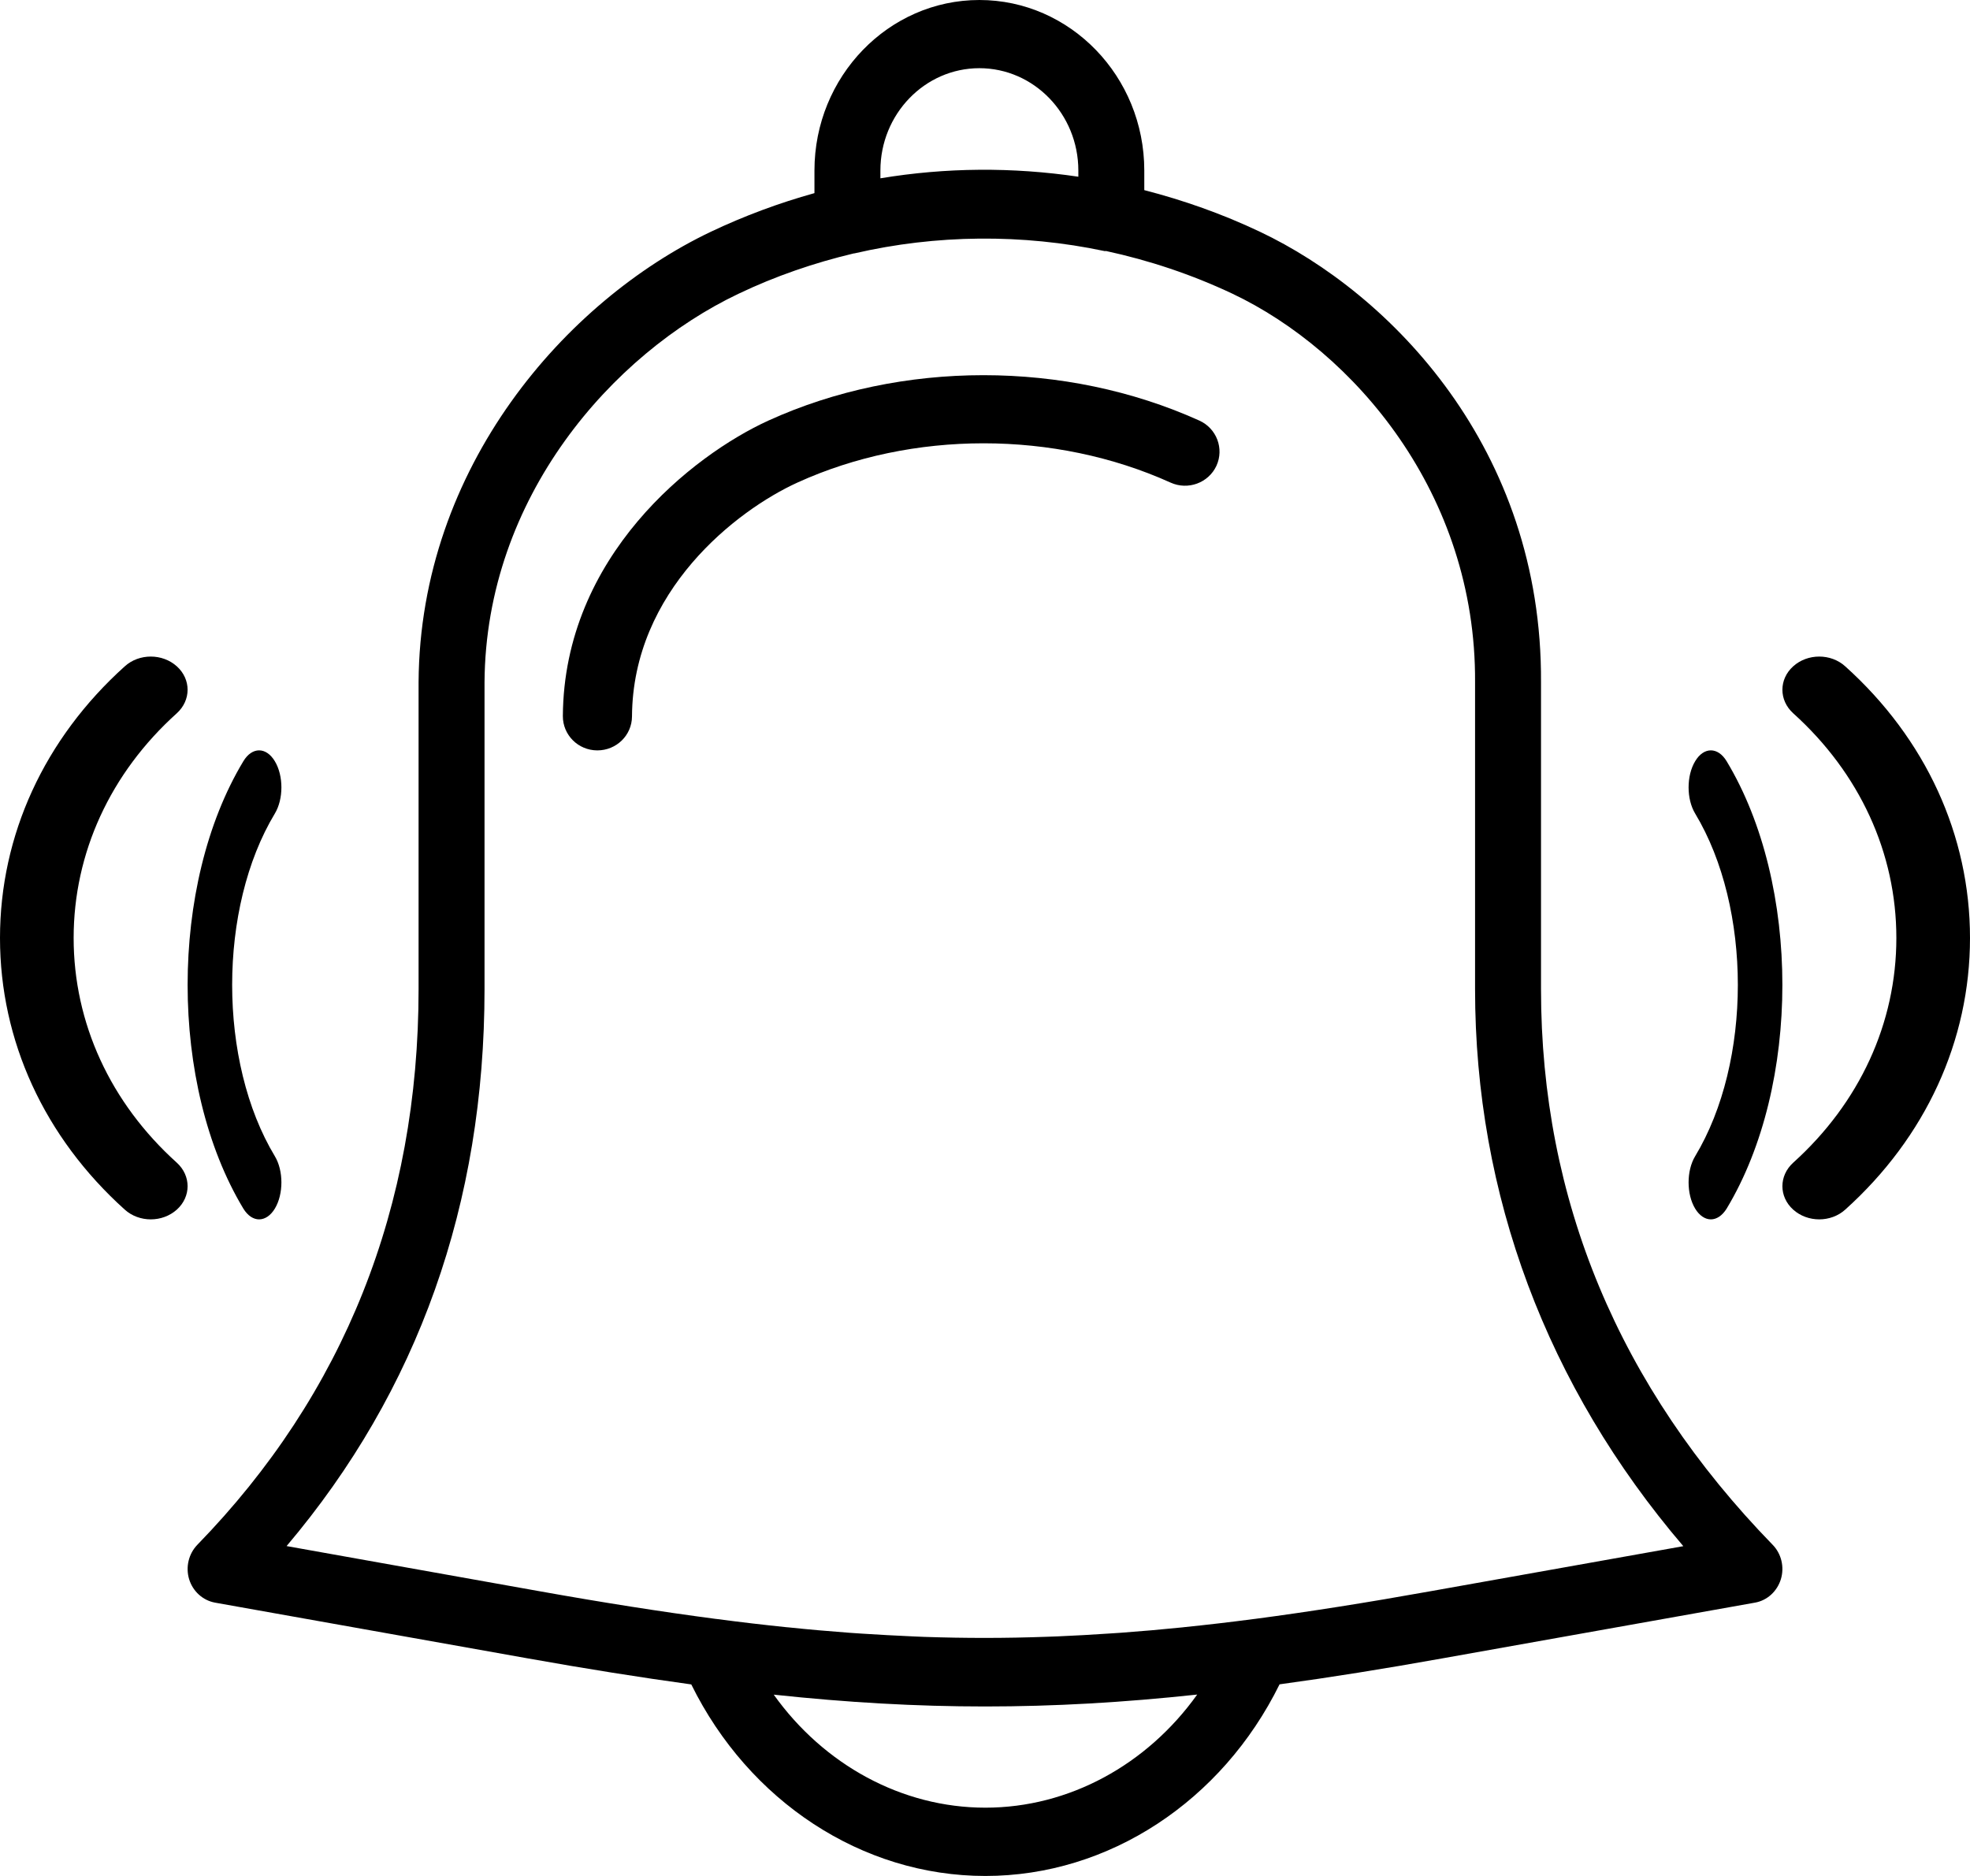 <?xml version="1.0" encoding="UTF-8"?>
<svg width="21px" height="20px" viewBox="0 0 21 20" version="1.1" xmlns="http://www.w3.org/2000/svg" xmlns:xlink="http://www.w3.org/1999/xlink">
    <!-- Generator: Sketch 52.4 (67378) - http://www.bohemiancoding.com/sketch -->
    <title>alarm-1</title>
    <desc>Created with Sketch.</desc>
    <g id="Boame-mobile-app" stroke="none" stroke-width="1" fill="none" fill-rule="evenodd">
        <g id="Report-a-case" transform="translate(-146, -752)" fill="#000000">
            <g id="alarm-1" transform="translate(146, 752)">
                <path d="M16.427,10.545 L16.427,7.275 C16.442,4.781 14.821,3.128 13.427,2.469 C13.028,2.28 12.617,2.135 12.198,2.027 L12.198,1.818 C12.198,0.816 11.41,0 10.44,0 C9.471,0 8.682,0.816 8.682,1.818 L8.682,2.059 C8.305,2.164 7.935,2.301 7.575,2.472 C6.036,3.206 4.476,4.975 4.462,7.273 L4.462,10.545 C4.462,12.868 3.668,14.861 2.104,16.469 C2.011,16.565 1.977,16.707 2.016,16.836 C2.056,16.966 2.162,17.062 2.292,17.086 L5.63,17.681 C6.251,17.792 6.824,17.883 7.369,17.958 C7.982,19.202 9.187,20 10.504,20 C11.821,20 13.027,19.201 13.64,17.957 C14.183,17.883 14.752,17.792 15.371,17.681 L18.708,17.086 C18.838,17.063 18.944,16.966 18.984,16.836 C19.023,16.707 18.99,16.565 18.896,16.469 C17.258,14.785 16.427,12.792 16.427,10.545 Z M9.385,1.818 C9.385,1.217 9.858,0.727 10.44,0.727 C11.022,0.727 11.495,1.217 11.495,1.818 L11.495,1.884 C10.794,1.78 10.083,1.785 9.385,1.901 L9.385,1.818 Z M10.504,19.272 C9.614,19.272 8.782,18.815 8.248,18.067 C9.034,18.151 9.767,18.193 10.501,18.193 C11.237,18.193 11.973,18.151 12.762,18.066 C12.227,18.815 11.395,19.272 10.504,19.272 Z M15.251,16.964 C14.576,17.085 13.958,17.183 13.373,17.26 C13.373,17.26 13.372,17.26 13.371,17.26 C13.113,17.294 12.863,17.323 12.618,17.348 C12.616,17.348 12.614,17.349 12.612,17.349 C12.387,17.372 12.168,17.391 11.95,17.407 C11.909,17.41 11.869,17.413 11.828,17.415 C11.64,17.428 11.454,17.438 11.269,17.446 C11.231,17.447 11.193,17.449 11.156,17.45 C10.718,17.466 10.287,17.466 9.85,17.451 C9.811,17.449 9.771,17.447 9.732,17.446 C9.55,17.438 9.367,17.428 9.182,17.416 C9.138,17.413 9.094,17.41 9.05,17.407 C8.839,17.391 8.626,17.373 8.408,17.35 C8.4,17.35 8.392,17.349 8.384,17.348 C8.141,17.323 7.893,17.294 7.637,17.26 C7.636,17.26 7.635,17.26 7.634,17.26 C7.048,17.183 6.426,17.085 5.749,16.964 L3.055,16.483 C4.456,14.827 5.165,12.833 5.165,10.545 L5.165,7.275 C5.177,5.298 6.532,3.77 7.87,3.133 C8.267,2.943 8.68,2.802 9.1,2.702 C9.103,2.702 9.107,2.702 9.11,2.701 C9.977,2.5 10.899,2.491 11.776,2.677 C11.781,2.678 11.785,2.676 11.79,2.676 C12.248,2.775 12.7,2.925 13.135,3.13 C14.432,3.744 15.736,5.262 15.724,7.273 L15.724,10.546 C15.724,12.739 16.488,14.779 17.944,16.484 L15.251,16.964 Z" id="Shape" fill-rule="nonzero"></path>
                <path d="M12.785,4.484 C11.357,3.839 9.609,3.838 8.191,4.484 C7.383,4.853 6.011,5.93 6,7.634 C5.999,7.835 6.162,7.999 6.366,8 C6.367,8 6.368,8 6.368,8 C6.571,8 6.736,7.839 6.737,7.638 C6.745,6.3 7.849,5.442 8.5,5.145 C9.726,4.586 11.243,4.587 12.478,5.145 C12.663,5.229 12.882,5.149 12.967,4.966 C13.051,4.783 12.969,4.567 12.785,4.484 Z" id="Path"></path>
                <path d="M1.885,7.104 C1.731,6.965 1.483,6.965 1.33,7.104 C0.472,7.876 0,8.905 0,10 C0,11.095 0.472,12.124 1.33,12.896 C1.406,12.965 1.507,13 1.607,13 C1.708,13 1.808,12.965 1.885,12.896 C2.038,12.758 2.038,12.535 1.885,12.396 C1.176,11.757 0.785,10.906 0.785,10 C0.785,9.094 1.176,8.242 1.885,7.604 C2.038,7.465 2.038,7.242 1.885,7.104 Z" id="Path"></path>
                <path d="M2.762,13 C2.823,13 2.884,12.961 2.93,12.885 C3.023,12.731 3.023,12.481 2.93,12.327 C2.323,11.32 2.323,9.68 2.93,8.673 C3.023,8.519 3.023,8.27 2.93,8.116 C2.837,7.961 2.687,7.961 2.594,8.116 C1.802,9.43 1.802,11.57 2.594,12.885 C2.641,12.962 2.702,13 2.762,13 Z" id="Path"></path>
                <path d="M19.67,7.104 C19.517,6.965 19.269,6.965 19.115,7.104 C18.962,7.242 18.962,7.465 19.115,7.604 C19.824,8.243 20.215,9.094 20.215,10 C20.215,10.906 19.824,11.757 19.115,12.396 C18.962,12.535 18.962,12.758 19.115,12.896 C19.192,12.965 19.292,13 19.393,13 C19.493,13 19.594,12.965 19.67,12.896 C20.528,12.124 21,11.095 21,10 C21,8.905 20.528,7.876 19.67,7.104 Z" id="Path"></path>
                <path d="M18.07,8.116 C17.977,8.27 17.977,8.519 18.07,8.673 C18.677,9.681 18.677,11.32 18.07,12.327 C17.977,12.481 17.977,12.731 18.07,12.885 C18.116,12.961 18.177,13 18.238,13 C18.298,13 18.359,12.961 18.406,12.885 C19.198,11.57 19.198,9.43 18.406,8.116 C18.313,7.961 18.162,7.961 18.07,8.116 Z" id="Path"></path>
            </g>
        </g>
    </g>
</svg>